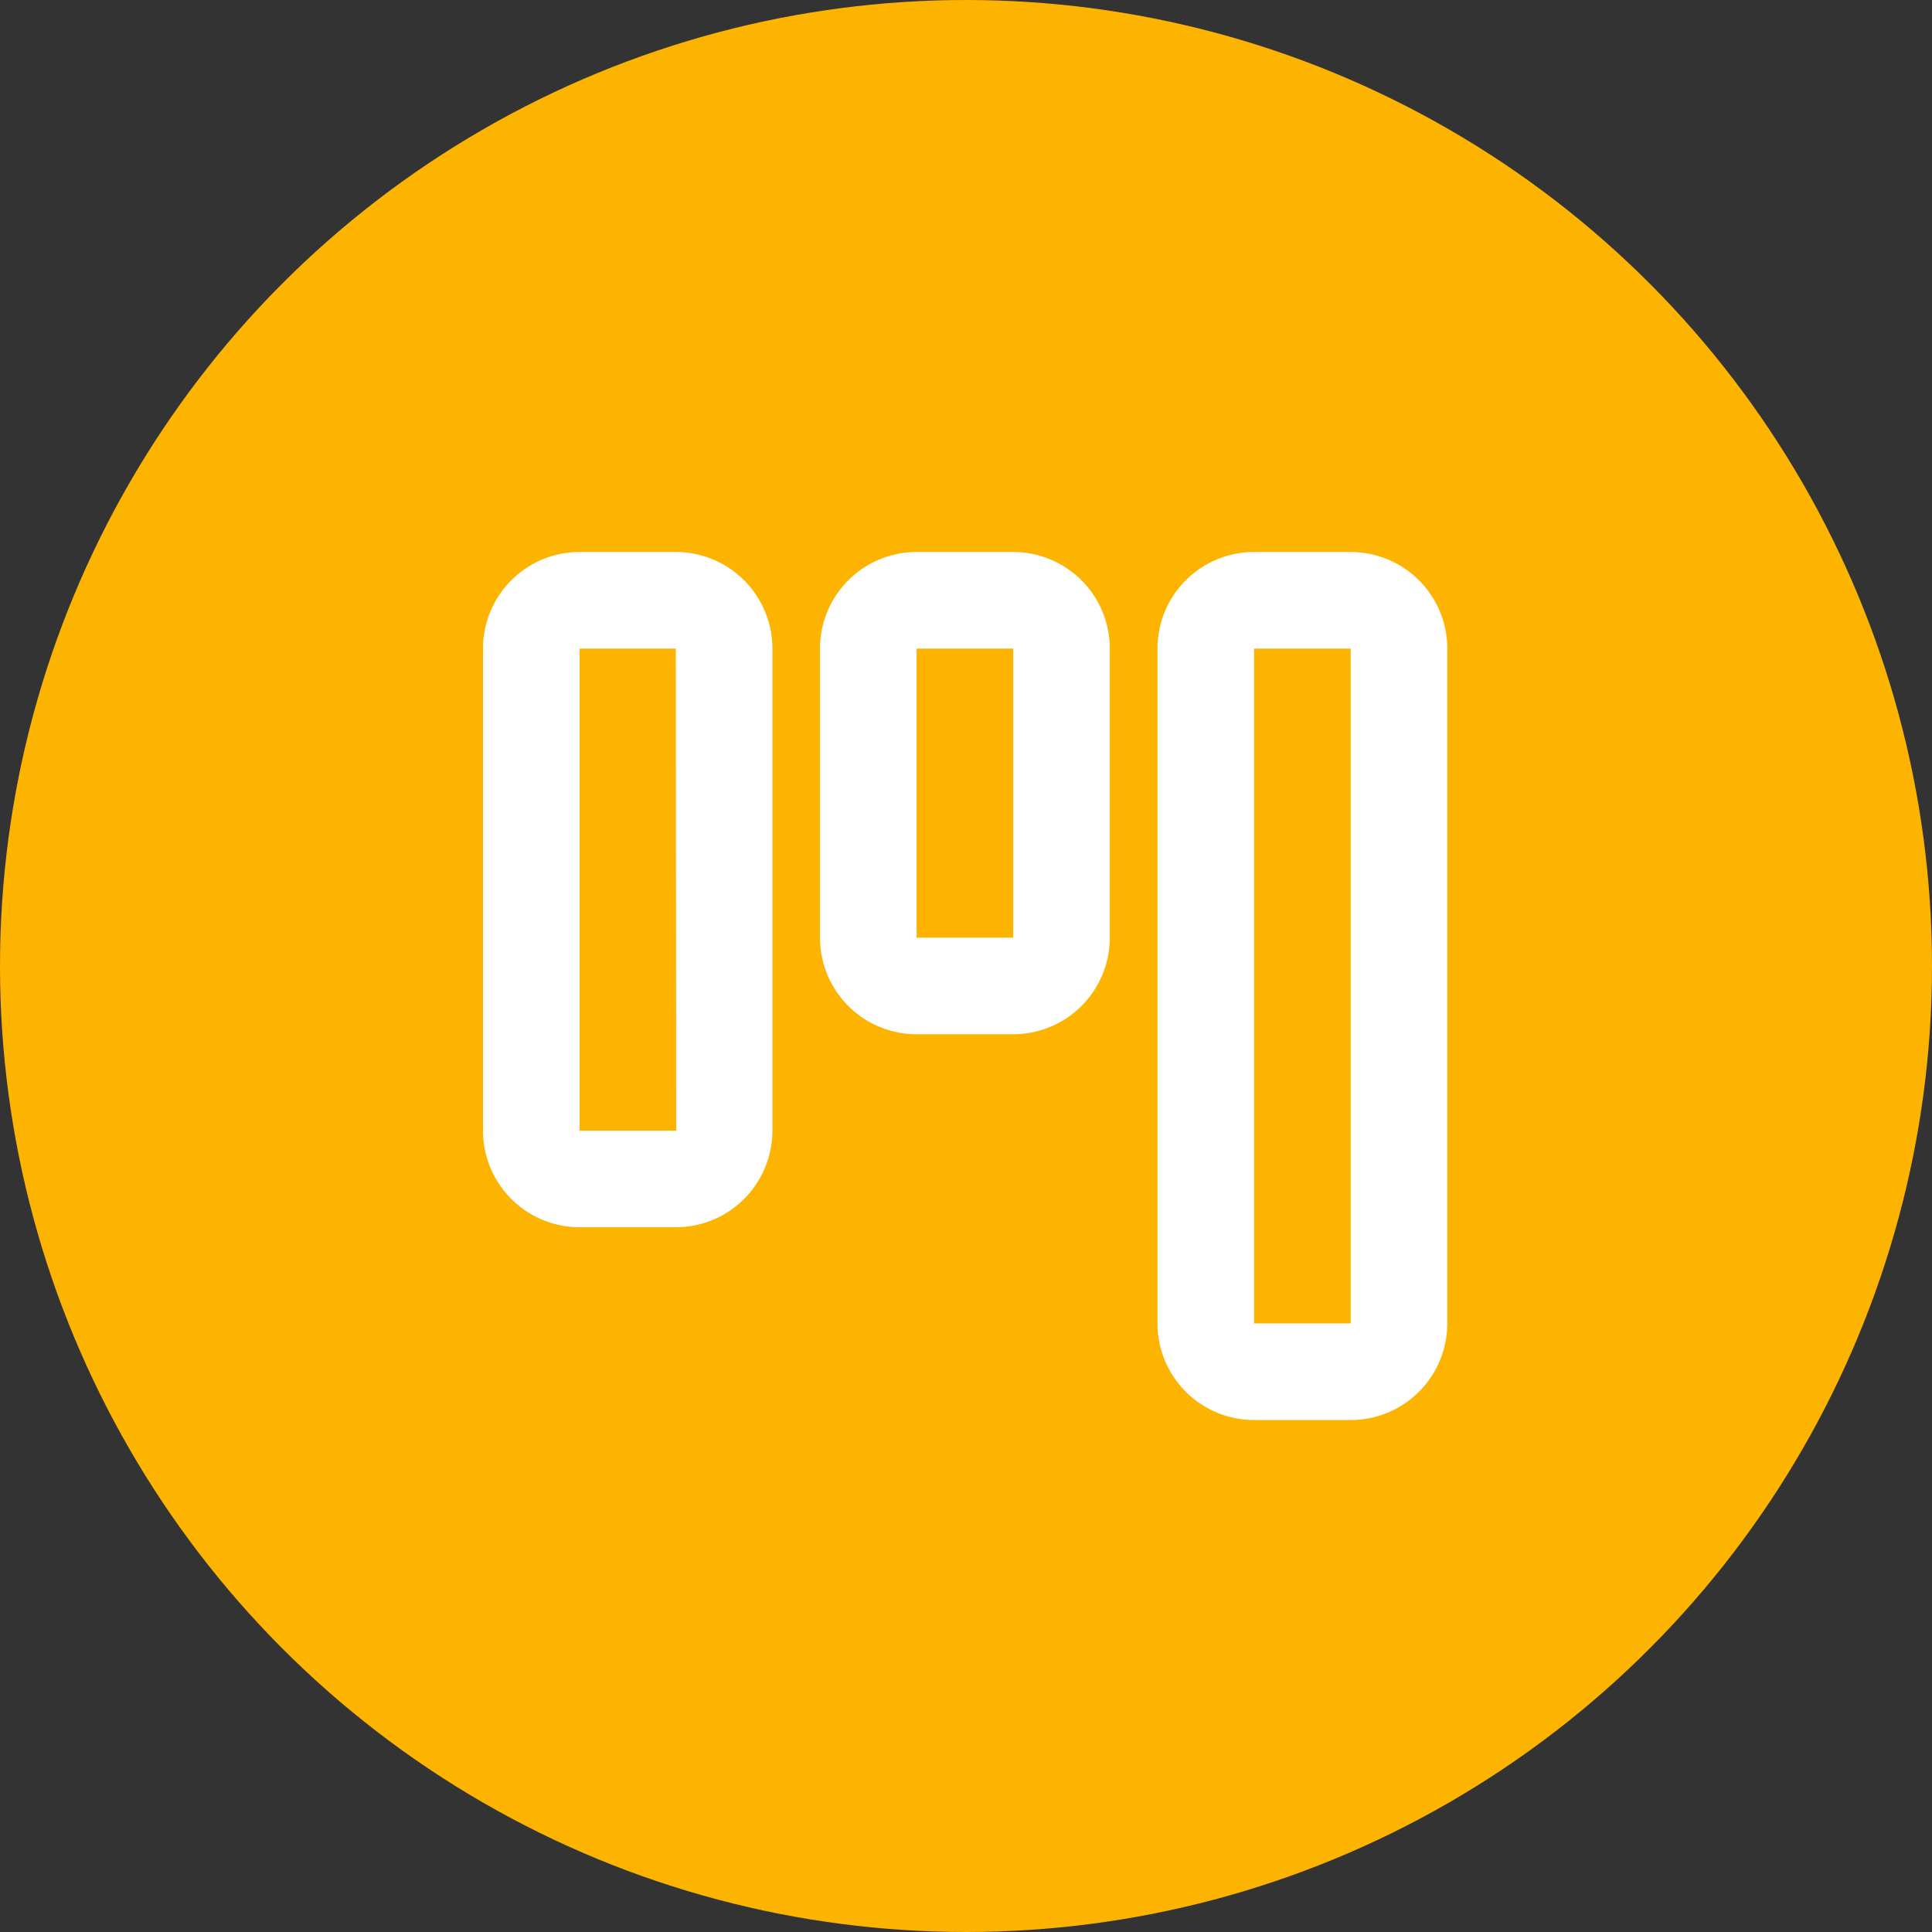 <svg xmlns="http://www.w3.org/2000/svg" width="28" height="28" viewBox="0 0 28 28"><rect x="0" y="0" width="28" height="28" fill="#333333" stroke="none"/><defs><style>.a{fill:#fdb400;}.b{fill:#fff;fill-rule:evenodd;}</style></defs><g transform="translate(-324 -514)"><circle class="a" cx="14" cy="14" r="14" transform="translate(324 514)"/><path class="b" d="M14.575,3a1.4,1.4,0,0,1,1.4,1.4v9.78a1.4,1.4,0,0,1-1.4,1.4h-1.4a1.4,1.4,0,0,1-1.4-1.4V4.4a1.4,1.4,0,0,1,1.4-1.4Zm0,1.4h-1.4v9.78h1.4ZM4.794,3a1.4,1.4,0,0,1,1.4,1.4v6.986a1.4,1.4,0,0,1-1.4,1.4H3.4a1.4,1.4,0,0,1-1.4-1.4V4.4A1.4,1.4,0,0,1,3.4,3Zm0,1.4H3.4v6.986h1.4ZM9.684,3a1.4,1.4,0,0,1,1.4,1.4V8.589a1.4,1.4,0,0,1-1.4,1.4h-1.4a1.4,1.4,0,0,1-1.4-1.4V4.4A1.4,1.4,0,0,1,8.287,3Zm0,1.4h-1.4V8.589h1.4Z" transform="translate(329 519)"/></g></svg>